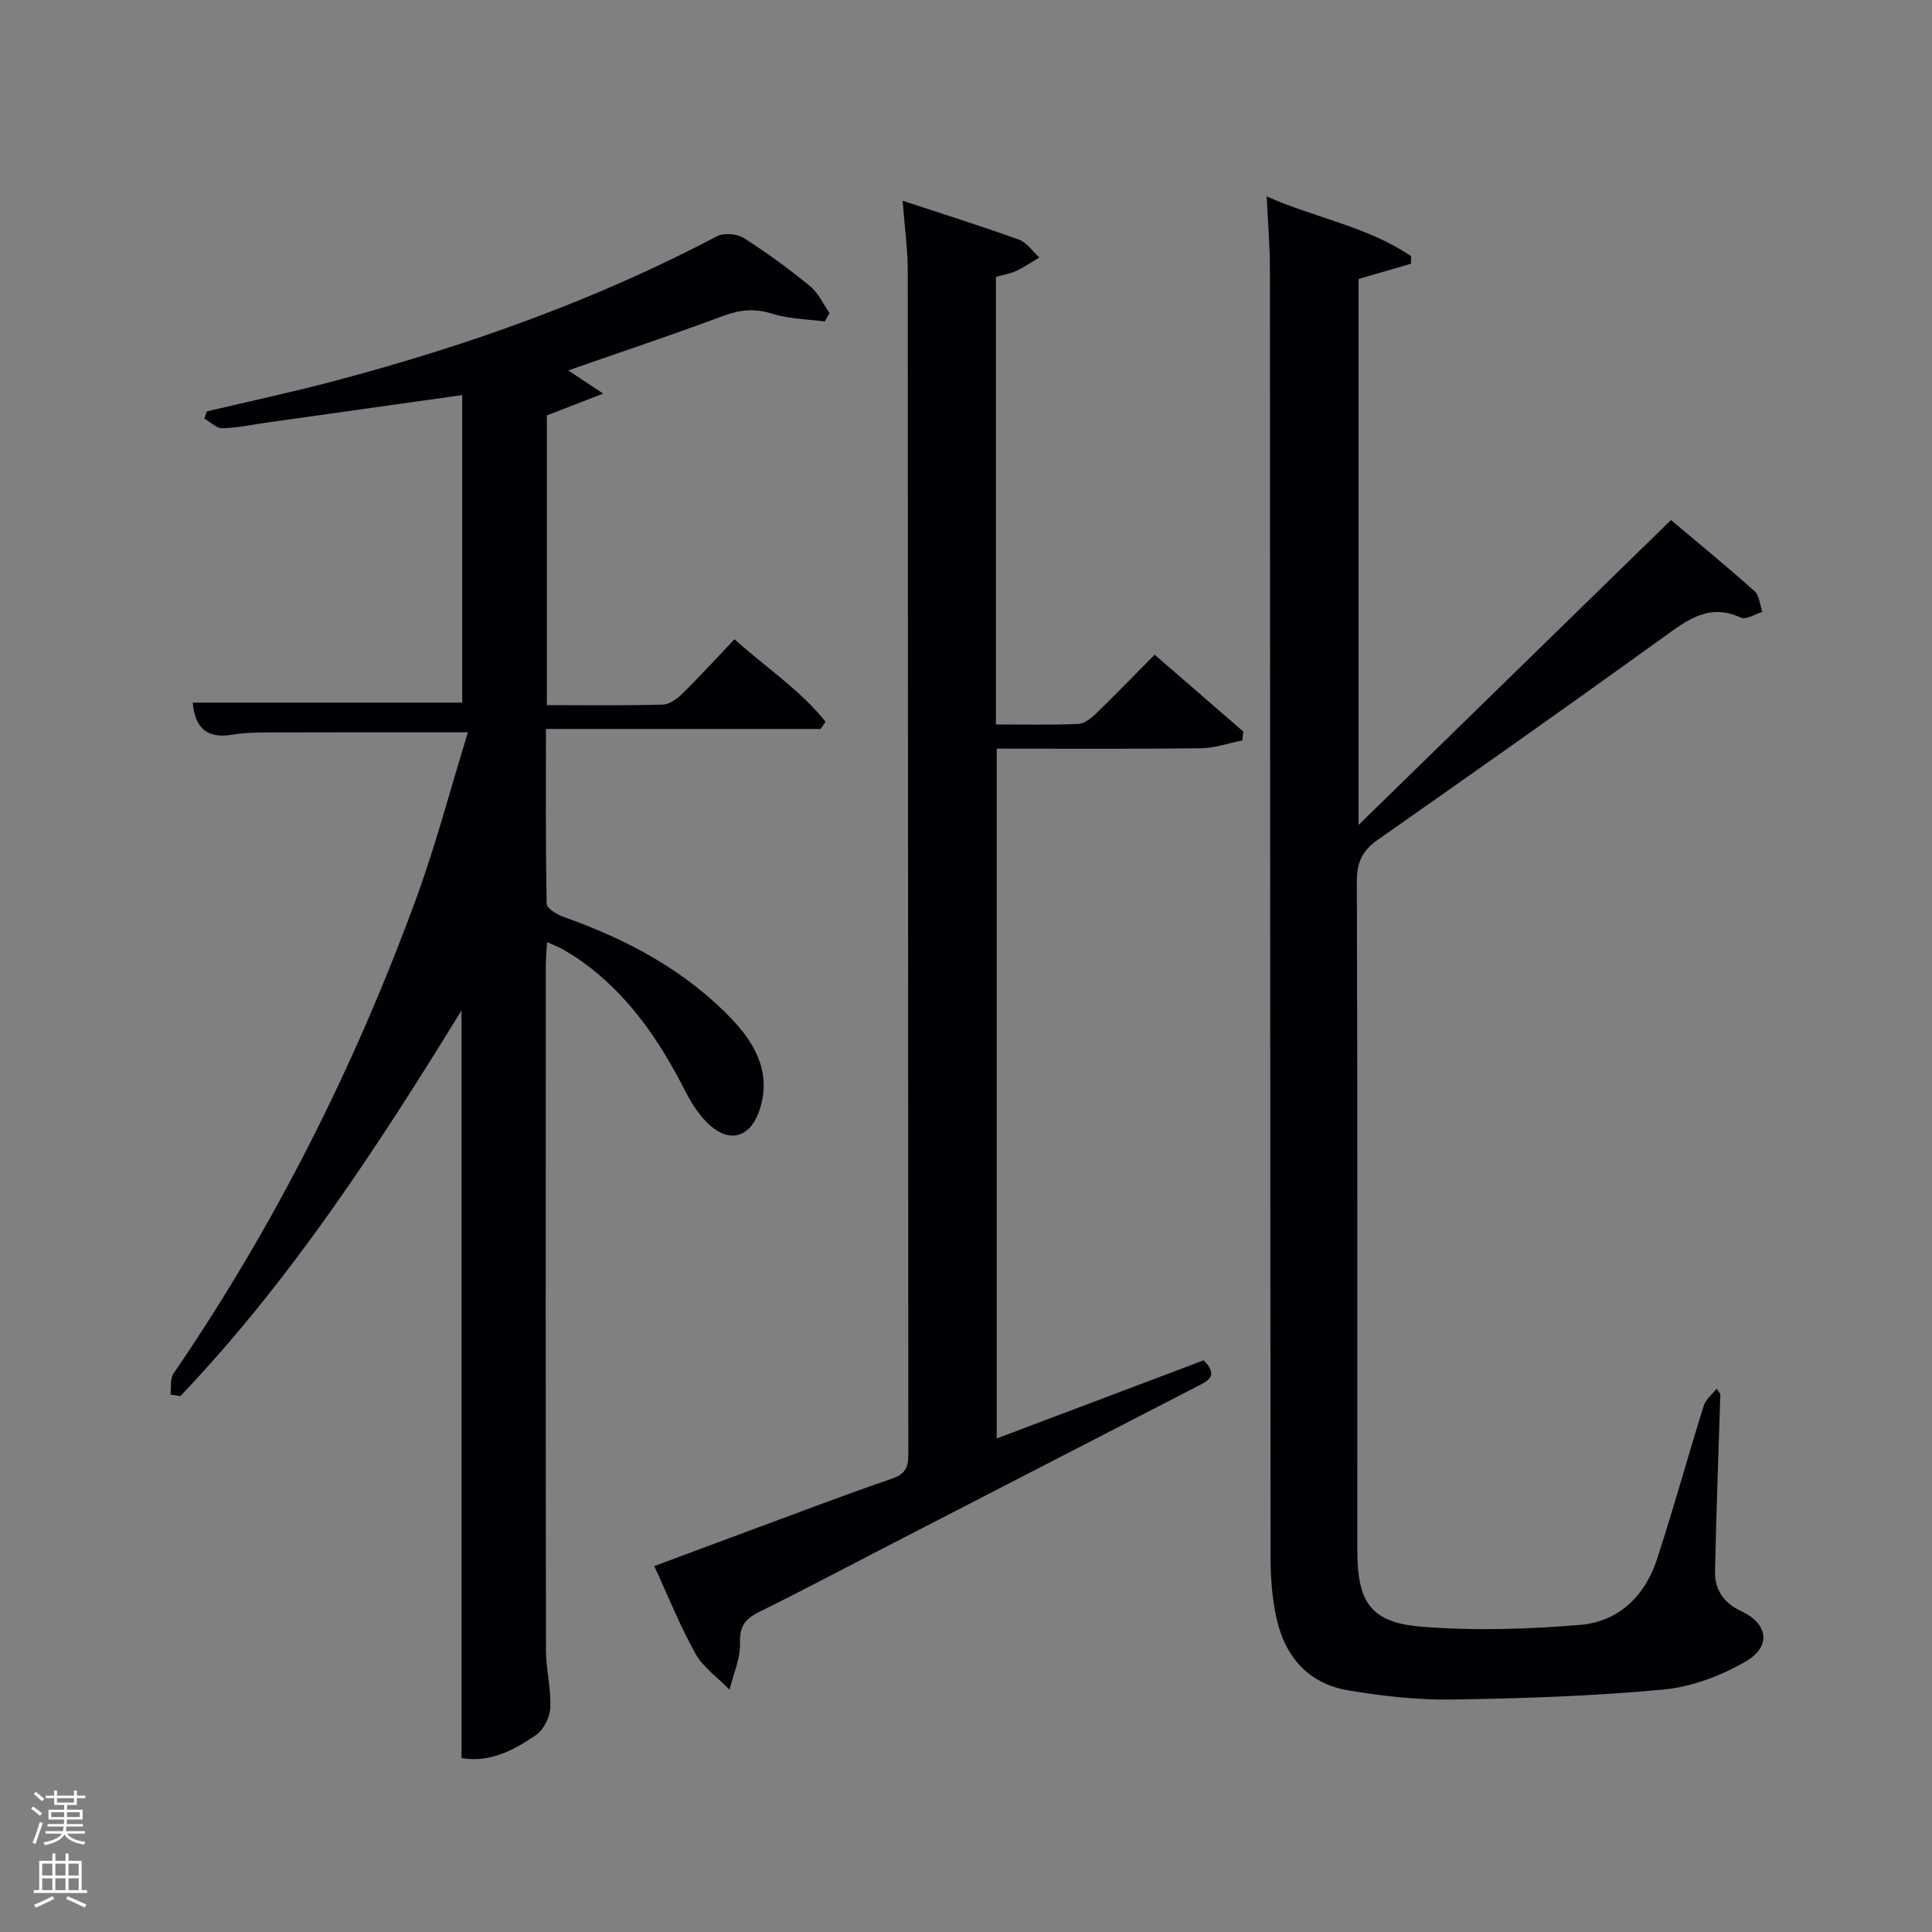 <svg enable-background="new 0 0 400 400" viewBox="0 0 400 400" xmlns="http://www.w3.org/2000/svg"><rect x="0" y="0" width="400" height="400" fill="#808080" stroke="none"/><path d="m6.44 374.46.42-.45c.65.47 1.27.95 1.85 1.44l-.45.49c-.65-.56-1.25-1.06-1.82-1.48m.93 7.33-.63-.26c.55-1.36 1.05-2.8 1.52-4.33.19.1.38.19.59.27-.46 1.29-.95 2.73-1.48 4.32m-.38-10.38.44-.42c.43.34 1.01.82 1.74 1.44l-.49.49c-.53-.51-1.09-1.01-1.69-1.51m2.5.35h1.72v-1.04h.59v1.04h3.52v-1.04h.59v1.04h1.75v.53h-1.75v1.42h-2.03v.97h3.22v2.03h-3.24c0 .35-.01.66-.03.93h3.32v.53h-3.37c-.03.27-.08.58-.15.94h3.96v.53h-3.71c.67.92 1.93 1.48 3.79 1.68-.13.24-.23.44-.29.59-2.13-.38-3.48-1.08-4.04-2.12-.43.97-1.77 1.72-4.03 2.23-.09-.19-.2-.37-.33-.55 2.1-.42 3.37-1.03 3.81-1.83h-3.36v-.53h3.58c.08-.29.13-.61.16-.94h-3.33v-.53h3.39c.02-.27.04-.58.04-.93h-3.23v-2.03h3.25v-.97h-2.07v-1.42h-1.73zm1.12 3.44v1h2.65c.01-.3.02-.44.02-.4v-.25-.35zm1.19-2h3.52v-.91h-3.52zm4.71 2h-2.63v.59c0 .15-.01.28-.01.4h2.64z" fill="#fafbfc"/><path d="m13.56 383.74h.63v1.52h2.72v6.07h1.13v.6h-11.06v-.6h1.13v-6.07h2.73v-1.52h.63v1.52h2.1v-1.52zm-2.69 8.83.38.56c-1.24.63-2.53 1.25-3.85 1.85-.1-.21-.21-.42-.34-.63 1.36-.55 2.63-1.15 3.81-1.78m-2.13-4.27h2.1v-2.45h-2.1zm0 3.04h2.1v-2.46h-2.1zm2.72-3.04h2.1v-2.45h-2.1zm0 3.04h2.1v-2.46h-2.1zm6.07 3.6c-1.41-.71-2.7-1.3-3.86-1.78l.35-.56c1.45.62 2.75 1.19 3.88 1.72zm-1.25-9.09h-2.1v2.45h2.1zm-2.09 5.49h2.1v-2.46h-2.1z" fill="#fafbfc"/><g fill="#010105"><path d="m35.29 288.73c.19-1.48-.1-3.28.65-4.38 20.96-30.62 37.48-63.52 50.22-98.3 4.09-11.18 7.11-22.74 10.72-34.43-14.5 0-27.92-.02-41.33.02-2.49.01-5.01.06-7.45.47-5.21.88-7.74-1.35-8.19-6.64h55.78c0-21.07 0-42.31 0-63.67-13.64 1.92-27.22 3.83-40.79 5.74-2.96.42-5.91 1.08-8.88 1.12-1.23.02-2.47-1.3-3.71-2.01.17-.49.35-.99.52-1.48 8.84-2.09 17.73-3.98 26.5-6.32 27.37-7.27 53.95-16.66 79.07-29.92 1.45-.76 4.18-.55 5.59.35 4.77 3.02 9.34 6.39 13.72 9.96 1.72 1.4 2.71 3.7 4.04 5.58-.33.58-.66 1.17-.99 1.75-3.64-.5-7.42-.53-10.87-1.62-3.57-1.12-6.59-.87-10.05.42-10.57 3.94-21.28 7.51-32.19 11.32 1.87 1.24 3.79 2.51 7.23 4.8-4.72 1.83-8.05 3.12-11.66 4.52v59.98c8.16 0 16.11.12 24.05-.11 1.4-.04 2.99-1.27 4.09-2.35 3.55-3.5 6.92-7.19 10.71-11.18 6.62 5.94 13.66 10.57 18.86 17.08-.35.5-.69.99-1.04 1.49-18.75 0-37.51 0-56.86 0 0 12.34-.08 24.27.15 36.2.02.94 2.1 2.21 3.44 2.69 13.19 4.68 25.35 11.11 35.05 21.35 4.96 5.24 8.18 11.47 5.44 19.06-1.88 5.22-5.98 6.44-10.11 2.77-2.16-1.92-3.84-4.57-5.17-7.18-5.36-10.51-11.85-20.06-21.66-26.97-1.22-.86-2.5-1.64-3.8-2.38-.83-.47-1.75-.79-3.12-1.4-.1 2.02-.25 3.6-.25 5.17-.01 47.16-.04 94.32.04 141.47.01 3.96 1.07 7.93.9 11.86-.09 1.97-1.38 4.56-2.97 5.66-4.58 3.15-9.56 5.79-15.42 4.76 0-51.62 0-102.71 0-154.78-17.55 28.55-35.49 55.98-58.2 79.85-.68-.1-1.37-.21-2.06-.32z"/><path d="m356.18 288.63c-.38 12.24-.85 24.47-1.1 36.72-.08 3.79 1.82 6.55 5.42 8.22 5.51 2.55 6.32 7.28.98 10.39-5.14 3-11.27 5.31-17.15 5.85-14.55 1.36-29.2 1.84-43.82 2.06-7.09.11-14.28-.72-21.29-1.88-8.73-1.45-13.49-7.45-15.13-15.85-.76-3.89-1.04-7.93-1.04-11.9-.08-88.82-.07-177.64-.13-266.46 0-4.79-.41-9.58-.67-15.11 10.08 4.47 20.91 6.24 29.91 12.38-.01.52-.02 1.03-.03 1.55-3.52 1.03-7.05 2.05-10.86 3.16v113.04c22-21.47 43.09-42.06 64.69-63.13 5.73 4.83 11.62 9.64 17.29 14.71 1.02.91 1.11 2.85 1.63 4.31-1.51.44-3.38 1.68-4.46 1.18-6.64-3.06-11.13.53-16.11 4.12-19.57 14.12-39.29 28.03-59.05 41.87-3.18 2.23-4.35 4.66-4.34 8.58.15 46.16.09 92.32.1 138.48 0 10.88 2.76 15.04 13.43 15.88 10.85.86 21.88.52 32.75-.39 7.89-.66 13.36-5.96 15.84-13.52 3.45-10.55 6.39-21.26 9.7-31.85.42-1.33 1.76-2.37 2.67-3.54.25.39.51.76.77 1.13z"/><path d="m239.05 135.55c6.37 5.52 12.36 10.71 18.35 15.9-.06.61-.11 1.23-.17 1.84-2.86.57-5.71 1.6-8.58 1.63-13.98.17-27.96.08-42.29.08v142.82c14.45-5.46 28.69-10.83 42.84-16.18 3.29 3.3.77 4.31-1.57 5.52-21.29 10.96-42.56 21.94-63.84 32.91-8.86 4.57-17.67 9.25-26.61 13.66-2.89 1.43-4.08 2.96-3.97 6.44.1 3.19-1.38 6.43-2.16 9.65-2.39-2.44-5.41-4.53-7.03-7.4-3.17-5.62-5.56-11.67-8.56-18.18 6.73-2.51 13.18-4.92 19.65-7.31 9.81-3.63 19.59-7.37 29.48-10.76 2.75-.94 3.47-2.24 3.47-4.98-.07-81.65-.05-163.3-.12-244.95 0-4.61-.65-9.22-1.06-14.68 8.45 2.79 16.32 5.25 24.06 8.05 1.65.6 2.85 2.44 4.25 3.7-1.6.95-3.15 2.02-4.83 2.8-1.31.6-2.79.82-4.16 1.21v92.67c5.79 0 11.41.13 17.01-.1 1.25-.05 2.65-1.13 3.64-2.08 4.11-3.99 8.1-8.12 12.2-12.26z"/></g></svg>